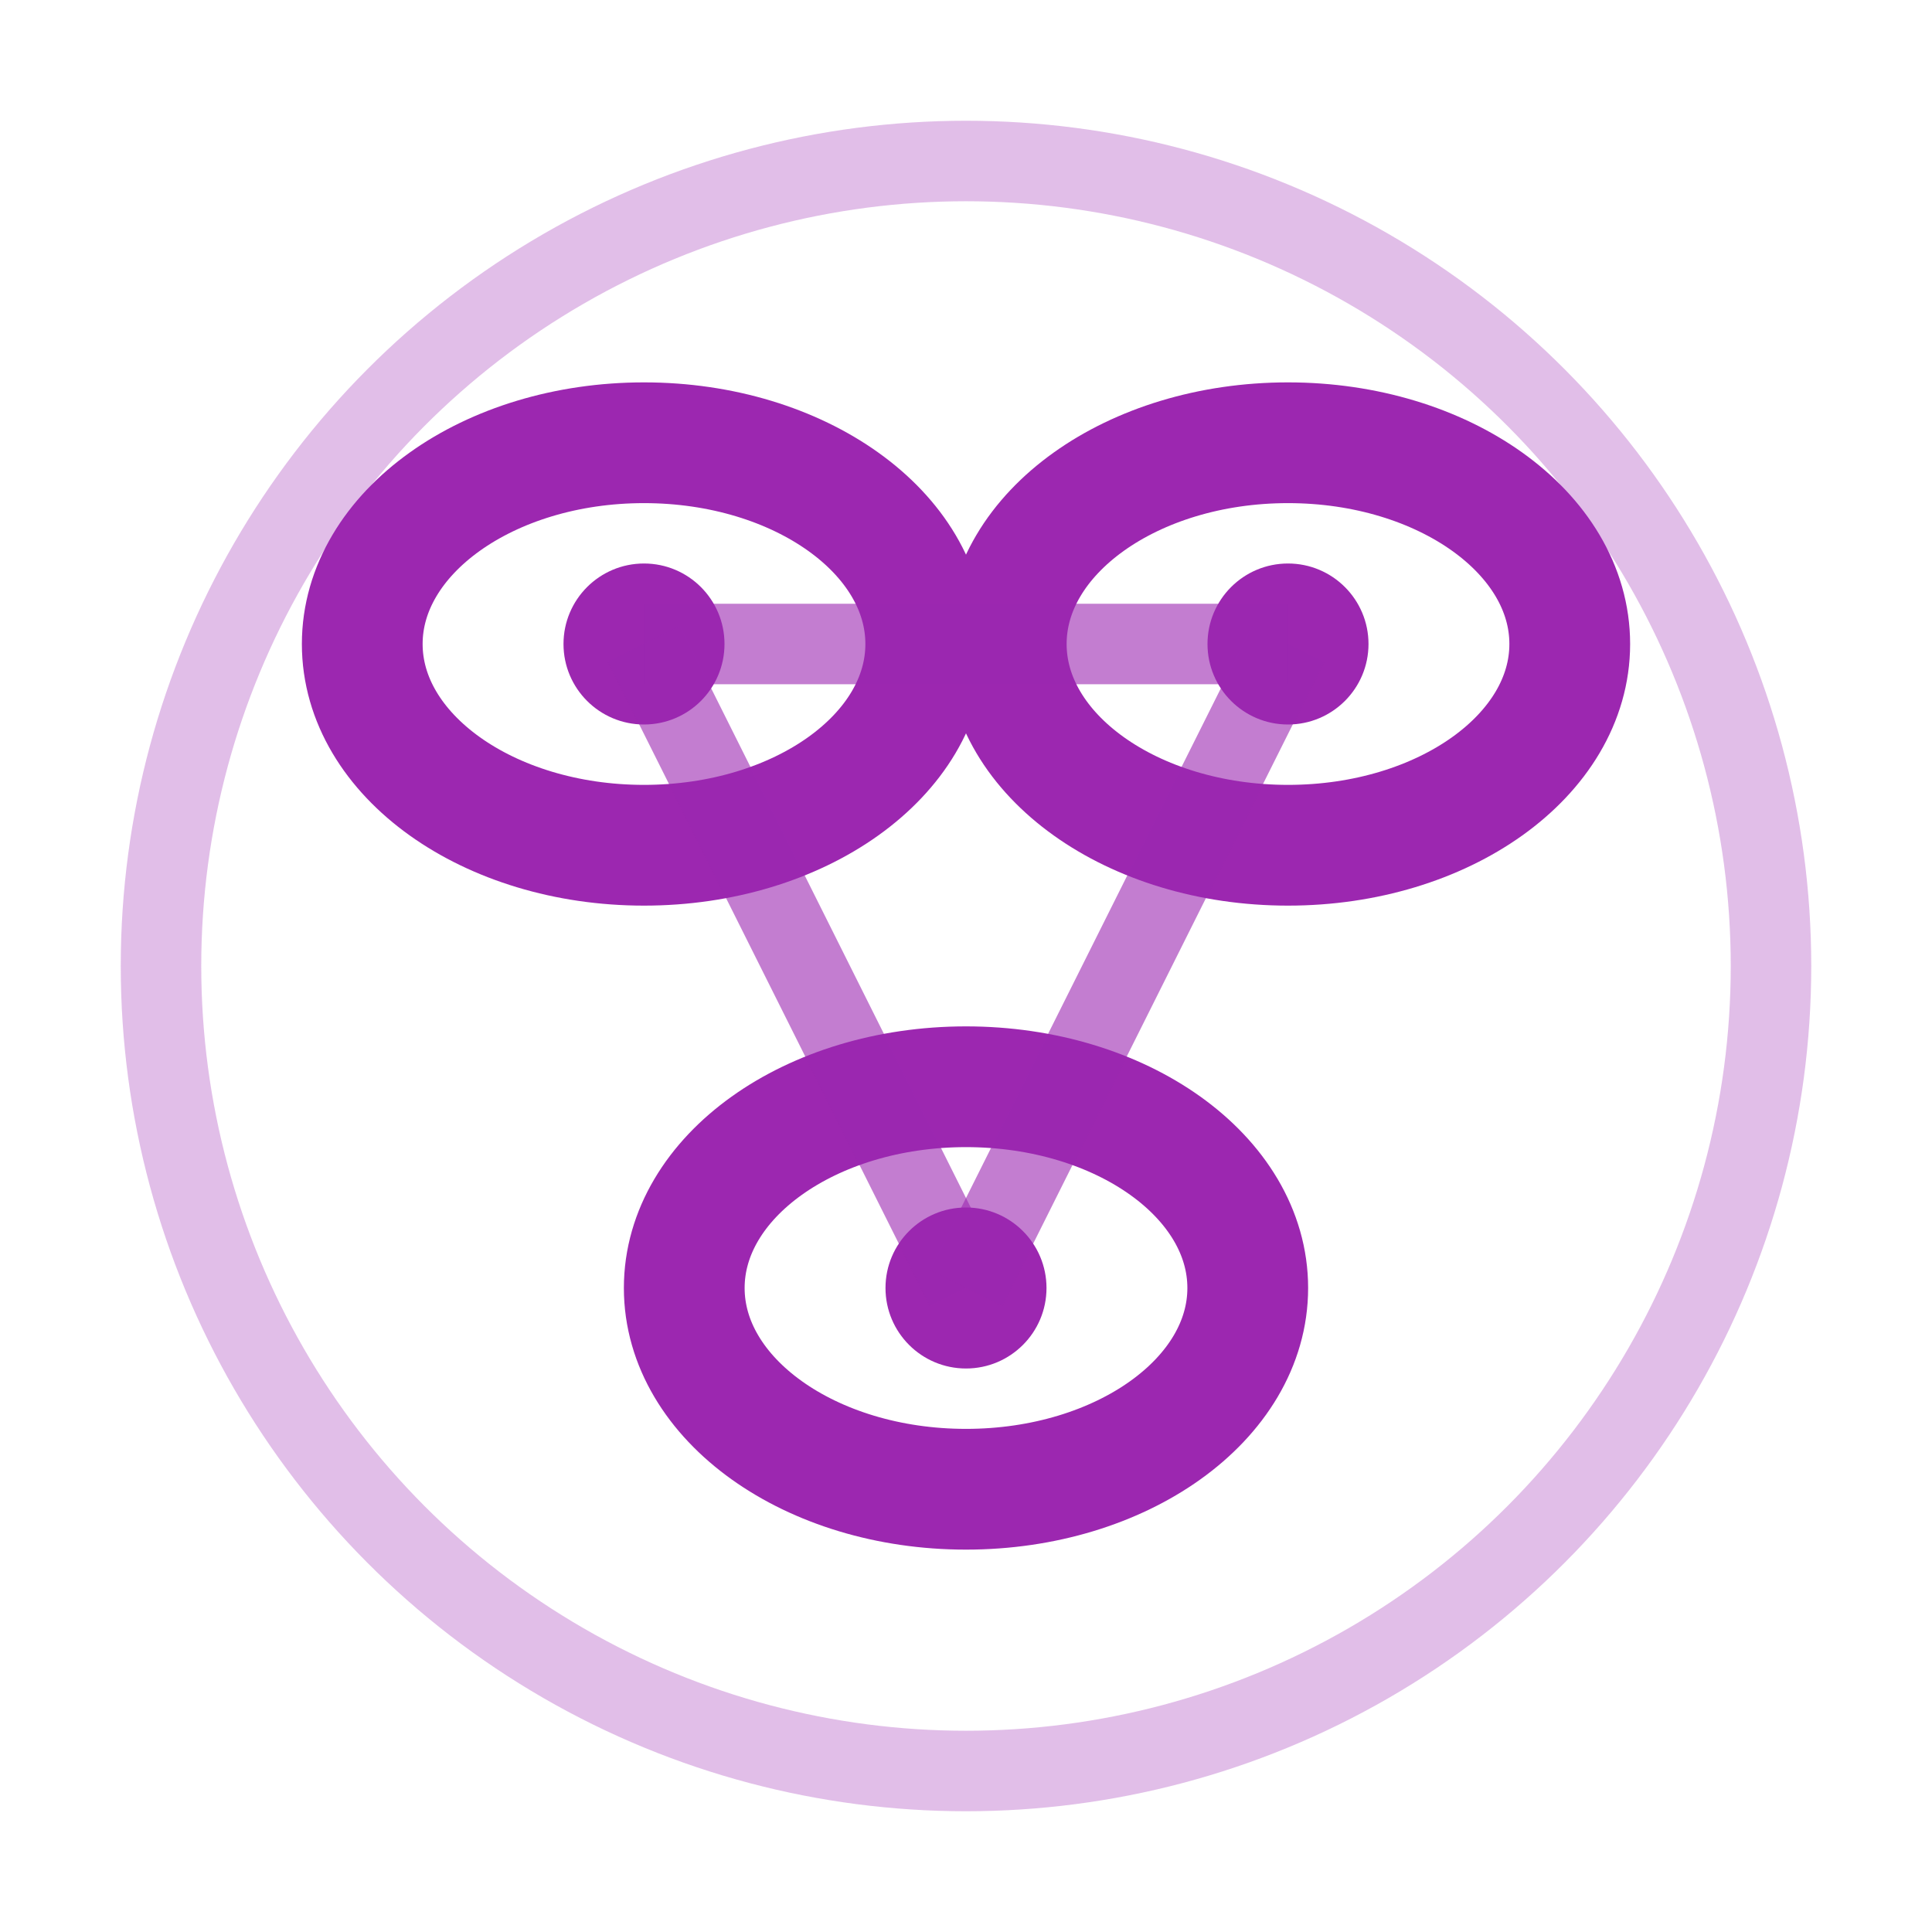 <svg width="24" height="24" viewBox="0 0 24 24" fill="none" xmlns="http://www.w3.org/2000/svg">
  <!-- Multiple eyes representing surveillance -->
  <ellipse cx="8" cy="8" rx="3.5" ry="2.5" stroke="#9C27B0" stroke-width="1.5" fill="none"/>
  <ellipse cx="16" cy="8" rx="3.5" ry="2.5" stroke="#9C27B0" stroke-width="1.5" fill="none"/>
  <ellipse cx="12" cy="16" rx="3.5" ry="2.5" stroke="#9C27B0" stroke-width="1.5" fill="none"/>
  
  <!-- Eye pupils -->
  <circle cx="8" cy="8" r="1" fill="#9C27B0"/>
  <circle cx="16" cy="8" r="1" fill="#9C27B0"/>
  <circle cx="12" cy="16" r="1" fill="#9C27B0"/>
  
  <!-- Connecting surveillance network lines -->
  <path d="M8 8L12 16" stroke="#9C27B0" stroke-width="1" opacity="0.6"/>
  <path d="M16 8L12 16" stroke="#9C27B0" stroke-width="1" opacity="0.6"/>
  <path d="M8 8L16 8" stroke="#9C27B0" stroke-width="1" opacity="0.6"/>
  
  <!-- Outer surveillance perimeter -->
  <circle cx="12" cy="12" r="10" stroke="#9C27B0" stroke-width="1" opacity="0.3" fill="none"/>
</svg> 